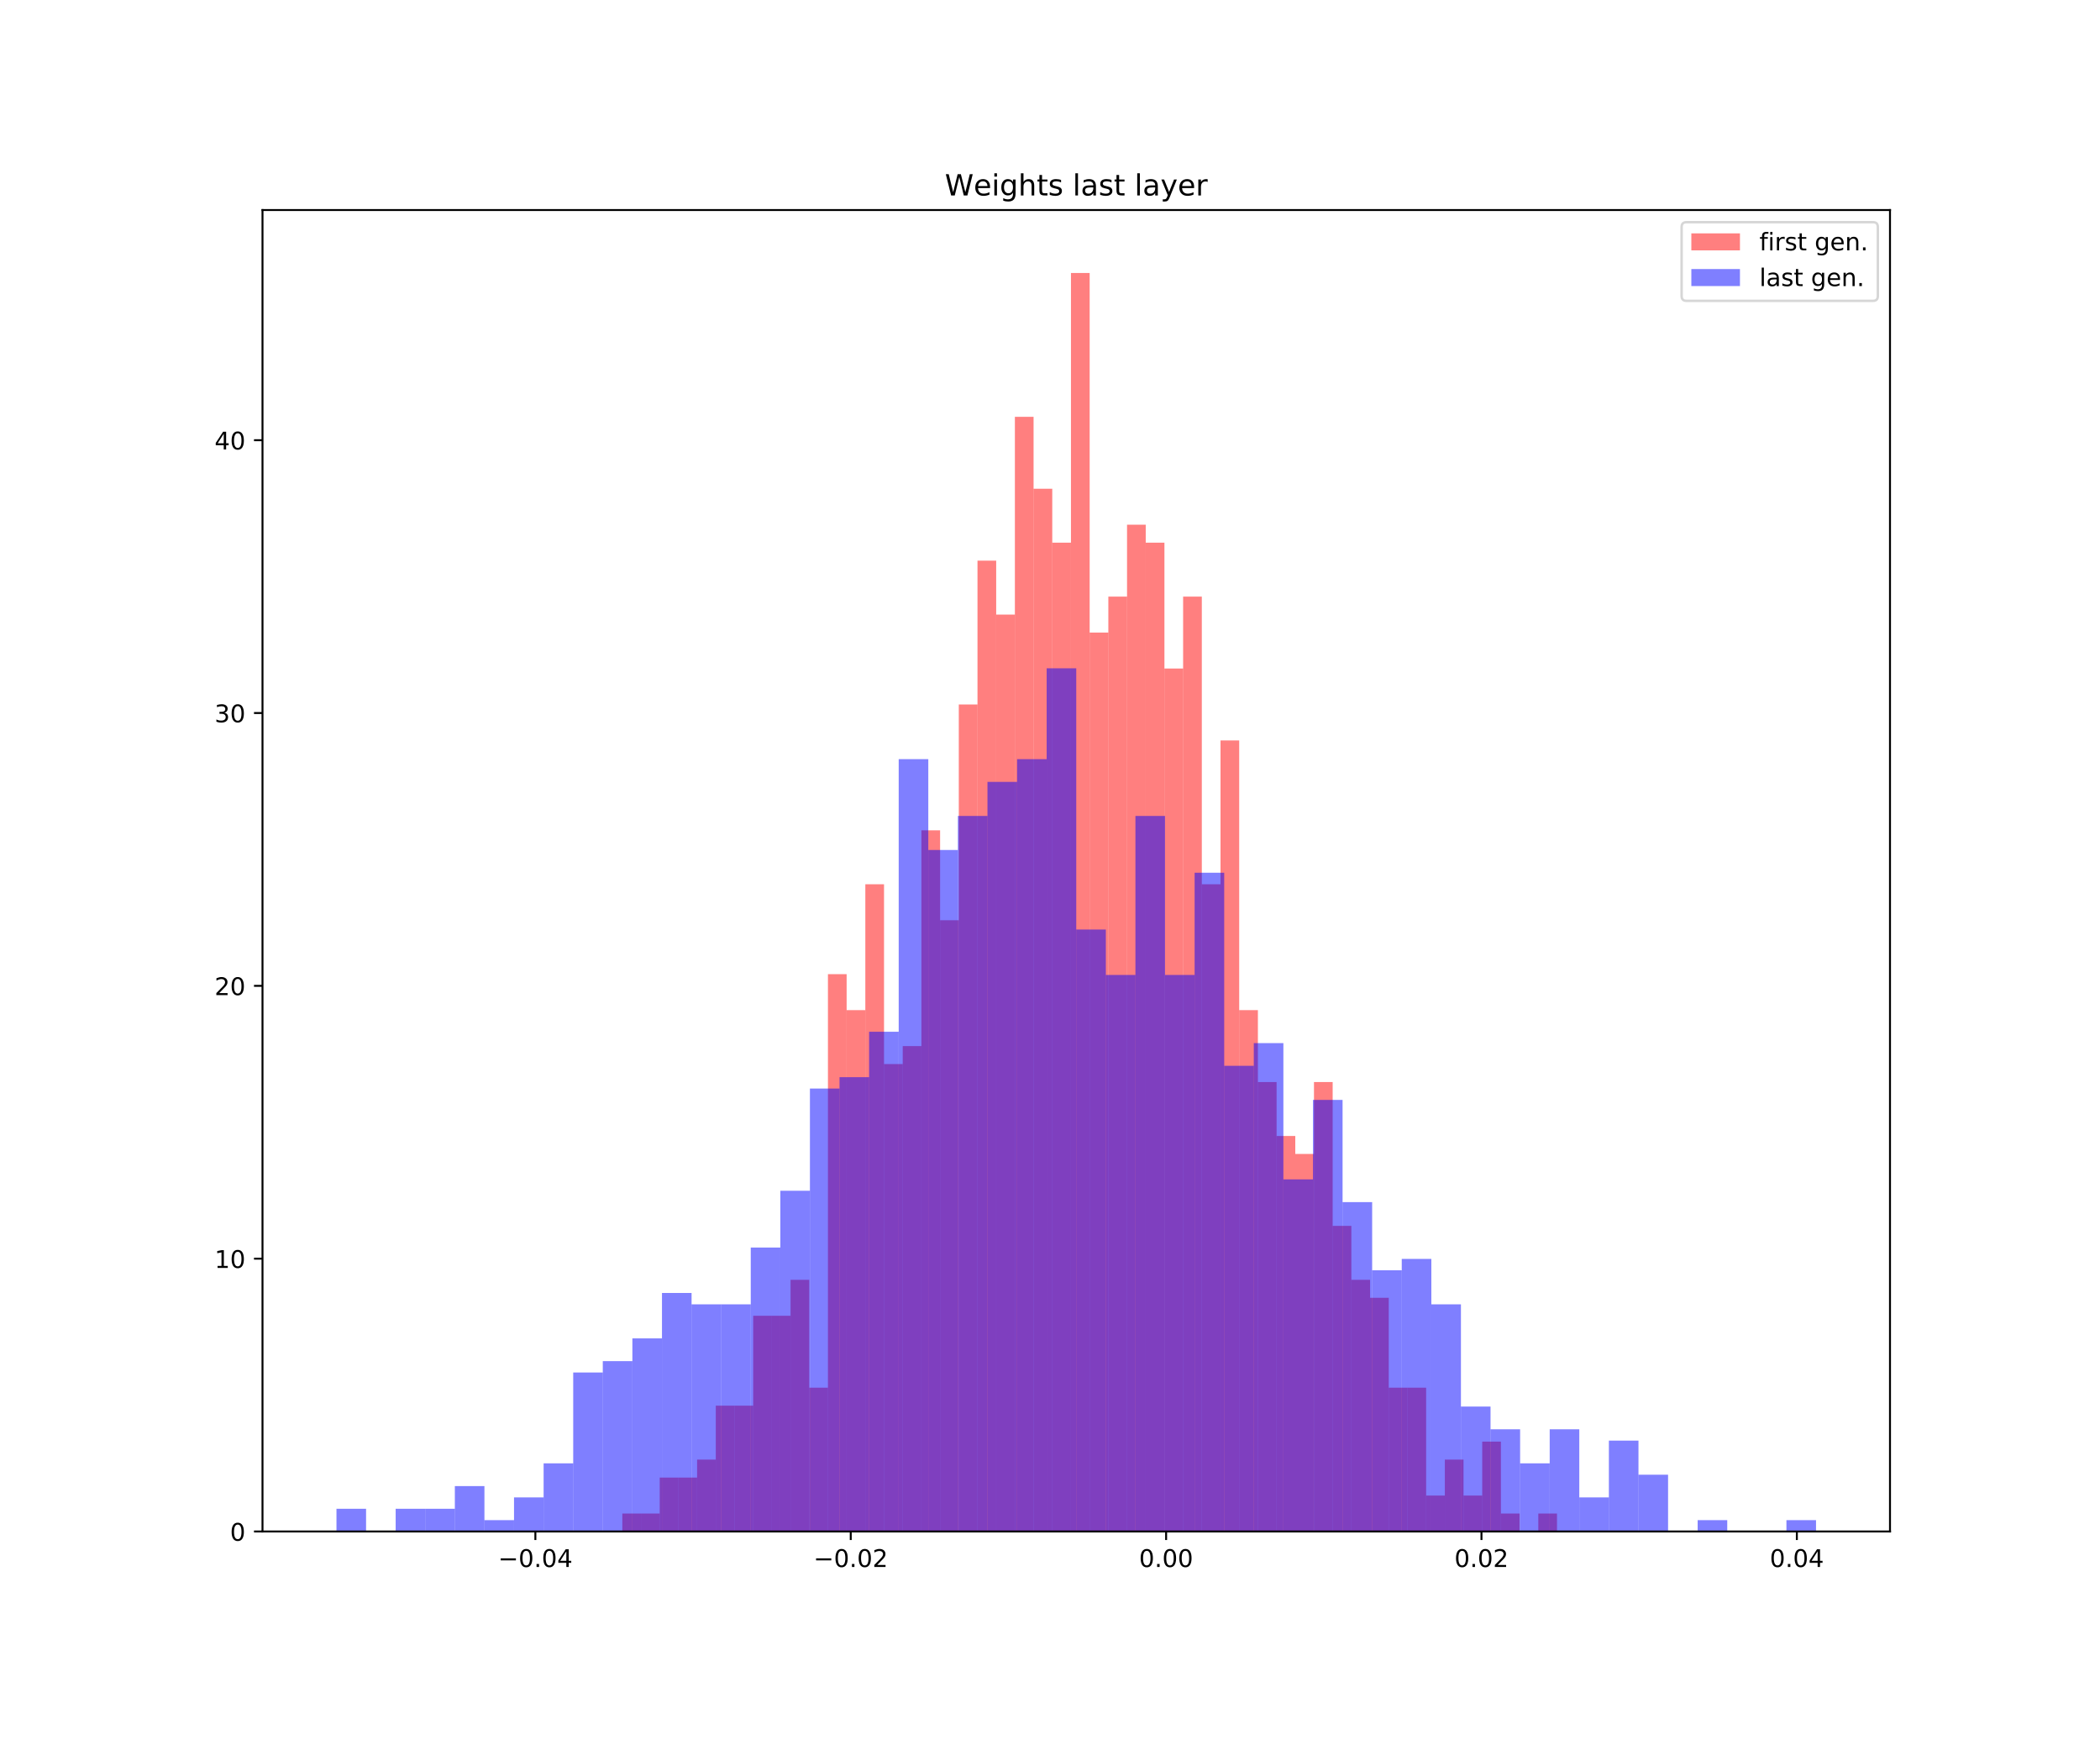 <?xml version="1.0" encoding="utf-8" standalone="no"?>
<!DOCTYPE svg PUBLIC "-//W3C//DTD SVG 1.1//EN"
  "http://www.w3.org/Graphics/SVG/1.1/DTD/svg11.dtd">
<!-- Created with matplotlib (https://matplotlib.org/) -->
<svg height="720pt" version="1.1" viewBox="0 0 864 720" width="864pt" xmlns="http://www.w3.org/2000/svg" xmlns:xlink="http://www.w3.org/1999/xlink">
 <defs>
  <style type="text/css">
*{stroke-linecap:butt;stroke-linejoin:round;white-space:pre;}
  </style>
 </defs>
 <g id="figure_1">
  <g id="patch_1">
   <path d="M 0 720 
L 864 720 
L 864 0 
L 0 0 
z
" style="fill:#ffffff;"/>
  </g>
  <g id="axes_1">
   <g id="patch_2">
    <path d="M 108 630 
L 777.6 630 
L 777.6 86.4 
L 108 86.4 
z
" style="fill:#ffffff;"/>
   </g>
   <g id="patch_3">
    <path clip-path="url(#p422bc8418c)" d="M 256.038 630 
L 263.729 630 
L 263.729 622.604 
L 256.038 622.604 
z
" style="fill:#ff0000;opacity:0.5;"/>
   </g>
   <g id="patch_4">
    <path clip-path="url(#p422bc8418c)" d="M 263.729 630 
L 271.421 630 
L 271.421 622.604 
L 263.729 622.604 
z
" style="fill:#ff0000;opacity:0.5;"/>
   </g>
   <g id="patch_5">
    <path clip-path="url(#p422bc8418c)" d="M 271.421 630 
L 279.112 630 
L 279.112 607.812 
L 271.421 607.812 
z
" style="fill:#ff0000;opacity:0.5;"/>
   </g>
   <g id="patch_6">
    <path clip-path="url(#p422bc8418c)" d="M 279.112 630 
L 286.803 630 
L 286.803 607.812 
L 279.112 607.812 
z
" style="fill:#ff0000;opacity:0.5;"/>
   </g>
   <g id="patch_7">
    <path clip-path="url(#p422bc8418c)" d="M 286.803 630 
L 294.494 630 
L 294.494 600.416 
L 286.803 600.416 
z
" style="fill:#ff0000;opacity:0.5;"/>
   </g>
   <g id="patch_8">
    <path clip-path="url(#p422bc8418c)" d="M 294.494 630 
L 302.185 630 
L 302.185 578.229 
L 294.494 578.229 
z
" style="fill:#ff0000;opacity:0.5;"/>
   </g>
   <g id="patch_9">
    <path clip-path="url(#p422bc8418c)" d="M 302.185 630 
L 309.876 630 
L 309.876 578.229 
L 302.185 578.229 
z
" style="fill:#ff0000;opacity:0.5;"/>
   </g>
   <g id="patch_10">
    <path clip-path="url(#p422bc8418c)" d="M 309.876 630 
L 317.567 630 
L 317.567 541.249 
L 309.876 541.249 
z
" style="fill:#ff0000;opacity:0.5;"/>
   </g>
   <g id="patch_11">
    <path clip-path="url(#p422bc8418c)" d="M 317.567 630 
L 325.258 630 
L 325.258 541.249 
L 317.567 541.249 
z
" style="fill:#ff0000;opacity:0.5;"/>
   </g>
   <g id="patch_12">
    <path clip-path="url(#p422bc8418c)" d="M 325.258 630 
L 332.949 630 
L 332.949 526.457 
L 325.258 526.457 
z
" style="fill:#ff0000;opacity:0.5;"/>
   </g>
   <g id="patch_13">
    <path clip-path="url(#p422bc8418c)" d="M 332.949 630 
L 340.64 630 
L 340.64 570.833 
L 332.949 570.833 
z
" style="fill:#ff0000;opacity:0.5;"/>
   </g>
   <g id="patch_14">
    <path clip-path="url(#p422bc8418c)" d="M 340.64 630 
L 348.331 630 
L 348.331 400.727 
L 340.64 400.727 
z
" style="fill:#ff0000;opacity:0.5;"/>
   </g>
   <g id="patch_15">
    <path clip-path="url(#p422bc8418c)" d="M 348.331 630 
L 356.022 630 
L 356.022 415.518 
L 348.331 415.518 
z
" style="fill:#ff0000;opacity:0.5;"/>
   </g>
   <g id="patch_16">
    <path clip-path="url(#p422bc8418c)" d="M 356.022 630 
L 363.713 630 
L 363.713 363.747 
L 356.022 363.747 
z
" style="fill:#ff0000;opacity:0.5;"/>
   </g>
   <g id="patch_17">
    <path clip-path="url(#p422bc8418c)" d="M 363.713 630 
L 371.404 630 
L 371.404 437.706 
L 363.713 437.706 
z
" style="fill:#ff0000;opacity:0.5;"/>
   </g>
   <g id="patch_18">
    <path clip-path="url(#p422bc8418c)" d="M 371.404 630 
L 379.095 630 
L 379.095 430.31 
L 371.404 430.31 
z
" style="fill:#ff0000;opacity:0.5;"/>
   </g>
   <g id="patch_19">
    <path clip-path="url(#p422bc8418c)" d="M 379.095 630 
L 386.786 630 
L 386.786 341.559 
L 379.095 341.559 
z
" style="fill:#ff0000;opacity:0.5;"/>
   </g>
   <g id="patch_20">
    <path clip-path="url(#p422bc8418c)" d="M 386.786 630 
L 394.477 630 
L 394.477 378.539 
L 386.786 378.539 
z
" style="fill:#ff0000;opacity:0.5;"/>
   </g>
   <g id="patch_21">
    <path clip-path="url(#p422bc8418c)" d="M 394.477 630 
L 402.168 630 
L 402.168 289.788 
L 394.477 289.788 
z
" style="fill:#ff0000;opacity:0.5;"/>
   </g>
   <g id="patch_22">
    <path clip-path="url(#p422bc8418c)" d="M 402.168 630 
L 409.86 630 
L 409.86 230.62 
L 402.168 230.62 
z
" style="fill:#ff0000;opacity:0.5;"/>
   </g>
   <g id="patch_23">
    <path clip-path="url(#p422bc8418c)" d="M 409.86 630 
L 417.551 630 
L 417.551 252.808 
L 409.86 252.808 
z
" style="fill:#ff0000;opacity:0.5;"/>
   </g>
   <g id="patch_24">
    <path clip-path="url(#p422bc8418c)" d="M 417.551 630 
L 425.242 630 
L 425.242 171.453 
L 417.551 171.453 
z
" style="fill:#ff0000;opacity:0.5;"/>
   </g>
   <g id="patch_25">
    <path clip-path="url(#p422bc8418c)" d="M 425.242 630 
L 432.933 630 
L 432.933 201.037 
L 425.242 201.037 
z
" style="fill:#ff0000;opacity:0.5;"/>
   </g>
   <g id="patch_26">
    <path clip-path="url(#p422bc8418c)" d="M 432.933 630 
L 440.624 630 
L 440.624 223.224 
L 432.933 223.224 
z
" style="fill:#ff0000;opacity:0.5;"/>
   </g>
   <g id="patch_27">
    <path clip-path="url(#p422bc8418c)" d="M 440.624 630 
L 448.315 630 
L 448.315 112.286 
L 440.624 112.286 
z
" style="fill:#ff0000;opacity:0.5;"/>
   </g>
   <g id="patch_28">
    <path clip-path="url(#p422bc8418c)" d="M 448.315 630 
L 456.006 630 
L 456.006 260.204 
L 448.315 260.204 
z
" style="fill:#ff0000;opacity:0.5;"/>
   </g>
   <g id="patch_29">
    <path clip-path="url(#p422bc8418c)" d="M 456.006 630 
L 463.697 630 
L 463.697 245.412 
L 456.006 245.412 
z
" style="fill:#ff0000;opacity:0.5;"/>
   </g>
   <g id="patch_30">
    <path clip-path="url(#p422bc8418c)" d="M 463.697 630 
L 471.388 630 
L 471.388 215.829 
L 463.697 215.829 
z
" style="fill:#ff0000;opacity:0.5;"/>
   </g>
   <g id="patch_31">
    <path clip-path="url(#p422bc8418c)" d="M 471.388 630 
L 479.079 630 
L 479.079 223.224 
L 471.388 223.224 
z
" style="fill:#ff0000;opacity:0.5;"/>
   </g>
   <g id="patch_32">
    <path clip-path="url(#p422bc8418c)" d="M 479.079 630 
L 486.77 630 
L 486.77 274.996 
L 479.079 274.996 
z
" style="fill:#ff0000;opacity:0.5;"/>
   </g>
   <g id="patch_33">
    <path clip-path="url(#p422bc8418c)" d="M 486.77 630 
L 494.461 630 
L 494.461 245.412 
L 486.77 245.412 
z
" style="fill:#ff0000;opacity:0.5;"/>
   </g>
   <g id="patch_34">
    <path clip-path="url(#p422bc8418c)" d="M 494.461 630 
L 502.152 630 
L 502.152 363.747 
L 494.461 363.747 
z
" style="fill:#ff0000;opacity:0.5;"/>
   </g>
   <g id="patch_35">
    <path clip-path="url(#p422bc8418c)" d="M 502.152 630 
L 509.843 630 
L 509.843 304.58 
L 502.152 304.58 
z
" style="fill:#ff0000;opacity:0.5;"/>
   </g>
   <g id="patch_36">
    <path clip-path="url(#p422bc8418c)" d="M 509.843 630 
L 517.534 630 
L 517.534 415.518 
L 509.843 415.518 
z
" style="fill:#ff0000;opacity:0.5;"/>
   </g>
   <g id="patch_37">
    <path clip-path="url(#p422bc8418c)" d="M 517.534 630 
L 525.225 630 
L 525.225 445.102 
L 517.534 445.102 
z
" style="fill:#ff0000;opacity:0.5;"/>
   </g>
   <g id="patch_38">
    <path clip-path="url(#p422bc8418c)" d="M 525.225 630 
L 532.916 630 
L 532.916 467.29 
L 525.225 467.29 
z
" style="fill:#ff0000;opacity:0.5;"/>
   </g>
   <g id="patch_39">
    <path clip-path="url(#p422bc8418c)" d="M 532.916 630 
L 540.608 630 
L 540.608 474.686 
L 532.916 474.686 
z
" style="fill:#ff0000;opacity:0.5;"/>
   </g>
   <g id="patch_40">
    <path clip-path="url(#p422bc8418c)" d="M 540.608 630 
L 548.299 630 
L 548.299 445.102 
L 540.608 445.102 
z
" style="fill:#ff0000;opacity:0.5;"/>
   </g>
   <g id="patch_41">
    <path clip-path="url(#p422bc8418c)" d="M 548.299 630 
L 555.99 630 
L 555.99 504.269 
L 548.299 504.269 
z
" style="fill:#ff0000;opacity:0.5;"/>
   </g>
   <g id="patch_42">
    <path clip-path="url(#p422bc8418c)" d="M 555.99 630 
L 563.681 630 
L 563.681 526.457 
L 555.99 526.457 
z
" style="fill:#ff0000;opacity:0.5;"/>
   </g>
   <g id="patch_43">
    <path clip-path="url(#p422bc8418c)" d="M 563.681 630 
L 571.372 630 
L 571.372 533.853 
L 563.681 533.853 
z
" style="fill:#ff0000;opacity:0.5;"/>
   </g>
   <g id="patch_44">
    <path clip-path="url(#p422bc8418c)" d="M 571.372 630 
L 579.063 630 
L 579.063 570.833 
L 571.372 570.833 
z
" style="fill:#ff0000;opacity:0.5;"/>
   </g>
   <g id="patch_45">
    <path clip-path="url(#p422bc8418c)" d="M 579.063 630 
L 586.754 630 
L 586.754 570.833 
L 579.063 570.833 
z
" style="fill:#ff0000;opacity:0.5;"/>
   </g>
   <g id="patch_46">
    <path clip-path="url(#p422bc8418c)" d="M 586.754 630 
L 594.445 630 
L 594.445 615.208 
L 586.754 615.208 
z
" style="fill:#ff0000;opacity:0.5;"/>
   </g>
   <g id="patch_47">
    <path clip-path="url(#p422bc8418c)" d="M 594.445 630 
L 602.136 630 
L 602.136 600.416 
L 594.445 600.416 
z
" style="fill:#ff0000;opacity:0.5;"/>
   </g>
   <g id="patch_48">
    <path clip-path="url(#p422bc8418c)" d="M 602.136 630 
L 609.827 630 
L 609.827 615.208 
L 602.136 615.208 
z
" style="fill:#ff0000;opacity:0.5;"/>
   </g>
   <g id="patch_49">
    <path clip-path="url(#p422bc8418c)" d="M 609.827 630 
L 617.518 630 
L 617.518 593.02 
L 609.827 593.02 
z
" style="fill:#ff0000;opacity:0.5;"/>
   </g>
   <g id="patch_50">
    <path clip-path="url(#p422bc8418c)" d="M 617.518 630 
L 625.209 630 
L 625.209 622.604 
L 617.518 622.604 
z
" style="fill:#ff0000;opacity:0.5;"/>
   </g>
   <g id="patch_51">
    <path clip-path="url(#p422bc8418c)" d="M 625.209 630 
L 632.9 630 
L 632.9 630 
L 625.209 630 
z
" style="fill:#ff0000;opacity:0.5;"/>
   </g>
   <g id="patch_52">
    <path clip-path="url(#p422bc8418c)" d="M 632.9 630 
L 640.591 630 
L 640.591 622.604 
L 632.9 622.604 
z
" style="fill:#ff0000;opacity:0.5;"/>
   </g>
   <g id="patch_53">
    <path clip-path="url(#p422bc8418c)" d="M 138.436 630 
L 150.611 630 
L 150.611 620.656 
L 138.436 620.656 
z
" style="fill:#0000ff;opacity:0.5;"/>
   </g>
   <g id="patch_54">
    <path clip-path="url(#p422bc8418c)" d="M 150.611 630 
L 162.785 630 
L 162.785 630 
L 150.611 630 
z
" style="fill:#0000ff;opacity:0.5;"/>
   </g>
   <g id="patch_55">
    <path clip-path="url(#p422bc8418c)" d="M 162.785 630 
L 174.96 630 
L 174.96 620.656 
L 162.785 620.656 
z
" style="fill:#0000ff;opacity:0.5;"/>
   </g>
   <g id="patch_56">
    <path clip-path="url(#p422bc8418c)" d="M 174.96 630 
L 187.135 630 
L 187.135 620.656 
L 174.96 620.656 
z
" style="fill:#0000ff;opacity:0.5;"/>
   </g>
   <g id="patch_57">
    <path clip-path="url(#p422bc8418c)" d="M 187.135 630 
L 199.309 630 
L 199.309 611.311 
L 187.135 611.311 
z
" style="fill:#0000ff;opacity:0.5;"/>
   </g>
   <g id="patch_58">
    <path clip-path="url(#p422bc8418c)" d="M 199.309 630 
L 211.484 630 
L 211.484 625.328 
L 199.309 625.328 
z
" style="fill:#0000ff;opacity:0.5;"/>
   </g>
   <g id="patch_59">
    <path clip-path="url(#p422bc8418c)" d="M 211.484 630 
L 223.658 630 
L 223.658 615.983 
L 211.484 615.983 
z
" style="fill:#0000ff;opacity:0.5;"/>
   </g>
   <g id="patch_60">
    <path clip-path="url(#p422bc8418c)" d="M 223.658 630 
L 235.833 630 
L 235.833 601.967 
L 223.658 601.967 
z
" style="fill:#0000ff;opacity:0.5;"/>
   </g>
   <g id="patch_61">
    <path clip-path="url(#p422bc8418c)" d="M 235.833 630 
L 248.007 630 
L 248.007 564.589 
L 235.833 564.589 
z
" style="fill:#0000ff;opacity:0.5;"/>
   </g>
   <g id="patch_62">
    <path clip-path="url(#p422bc8418c)" d="M 248.007 630 
L 260.182 630 
L 260.182 559.916 
L 248.007 559.916 
z
" style="fill:#0000ff;opacity:0.5;"/>
   </g>
   <g id="patch_63">
    <path clip-path="url(#p422bc8418c)" d="M 260.182 630 
L 272.356 630 
L 272.356 550.572 
L 260.182 550.572 
z
" style="fill:#0000ff;opacity:0.5;"/>
   </g>
   <g id="patch_64">
    <path clip-path="url(#p422bc8418c)" d="M 272.356 630 
L 284.531 630 
L 284.531 531.883 
L 272.356 531.883 
z
" style="fill:#0000ff;opacity:0.5;"/>
   </g>
   <g id="patch_65">
    <path clip-path="url(#p422bc8418c)" d="M 284.531 630 
L 296.705 630 
L 296.705 536.555 
L 284.531 536.555 
z
" style="fill:#0000ff;opacity:0.5;"/>
   </g>
   <g id="patch_66">
    <path clip-path="url(#p422bc8418c)" d="M 296.705 630 
L 308.88 630 
L 308.88 536.555 
L 296.705 536.555 
z
" style="fill:#0000ff;opacity:0.5;"/>
   </g>
   <g id="patch_67">
    <path clip-path="url(#p422bc8418c)" d="M 308.88 630 
L 321.055 630 
L 321.055 513.194 
L 308.88 513.194 
z
" style="fill:#0000ff;opacity:0.5;"/>
   </g>
   <g id="patch_68">
    <path clip-path="url(#p422bc8418c)" d="M 321.055 630 
L 333.229 630 
L 333.229 489.833 
L 321.055 489.833 
z
" style="fill:#0000ff;opacity:0.5;"/>
   </g>
   <g id="patch_69">
    <path clip-path="url(#p422bc8418c)" d="M 333.229 630 
L 345.404 630 
L 345.404 447.783 
L 333.229 447.783 
z
" style="fill:#0000ff;opacity:0.5;"/>
   </g>
   <g id="patch_70">
    <path clip-path="url(#p422bc8418c)" d="M 345.404 630 
L 357.578 630 
L 357.578 443.11 
L 345.404 443.11 
z
" style="fill:#0000ff;opacity:0.5;"/>
   </g>
   <g id="patch_71">
    <path clip-path="url(#p422bc8418c)" d="M 357.578 630 
L 369.753 630 
L 369.753 424.421 
L 357.578 424.421 
z
" style="fill:#0000ff;opacity:0.5;"/>
   </g>
   <g id="patch_72">
    <path clip-path="url(#p422bc8418c)" d="M 369.753 630 
L 381.927 630 
L 381.927 312.287 
L 369.753 312.287 
z
" style="fill:#0000ff;opacity:0.5;"/>
   </g>
   <g id="patch_73">
    <path clip-path="url(#p422bc8418c)" d="M 381.927 630 
L 394.102 630 
L 394.102 349.665 
L 381.927 349.665 
z
" style="fill:#0000ff;opacity:0.5;"/>
   </g>
   <g id="patch_74">
    <path clip-path="url(#p422bc8418c)" d="M 394.102 630 
L 406.276 630 
L 406.276 335.649 
L 394.102 335.649 
z
" style="fill:#0000ff;opacity:0.5;"/>
   </g>
   <g id="patch_75">
    <path clip-path="url(#p422bc8418c)" d="M 406.276 630 
L 418.451 630 
L 418.451 321.632 
L 406.276 321.632 
z
" style="fill:#0000ff;opacity:0.5;"/>
   </g>
   <g id="patch_76">
    <path clip-path="url(#p422bc8418c)" d="M 418.451 630 
L 430.625 630 
L 430.625 312.287 
L 418.451 312.287 
z
" style="fill:#0000ff;opacity:0.5;"/>
   </g>
   <g id="patch_77">
    <path clip-path="url(#p422bc8418c)" d="M 430.625 630 
L 442.8 630 
L 442.8 274.91 
L 430.625 274.91 
z
" style="fill:#0000ff;opacity:0.5;"/>
   </g>
   <g id="patch_78">
    <path clip-path="url(#p422bc8418c)" d="M 442.8 630 
L 454.975 630 
L 454.975 382.371 
L 442.8 382.371 
z
" style="fill:#0000ff;opacity:0.5;"/>
   </g>
   <g id="patch_79">
    <path clip-path="url(#p422bc8418c)" d="M 454.975 630 
L 467.149 630 
L 467.149 401.06 
L 454.975 401.06 
z
" style="fill:#0000ff;opacity:0.5;"/>
   </g>
   <g id="patch_80">
    <path clip-path="url(#p422bc8418c)" d="M 467.149 630 
L 479.324 630 
L 479.324 335.649 
L 467.149 335.649 
z
" style="fill:#0000ff;opacity:0.5;"/>
   </g>
   <g id="patch_81">
    <path clip-path="url(#p422bc8418c)" d="M 479.324 630 
L 491.498 630 
L 491.498 401.06 
L 479.324 401.06 
z
" style="fill:#0000ff;opacity:0.5;"/>
   </g>
   <g id="patch_82">
    <path clip-path="url(#p422bc8418c)" d="M 491.498 630 
L 503.673 630 
L 503.673 359.01 
L 491.498 359.01 
z
" style="fill:#0000ff;opacity:0.5;"/>
   </g>
   <g id="patch_83">
    <path clip-path="url(#p422bc8418c)" d="M 503.673 630 
L 515.847 630 
L 515.847 438.438 
L 503.673 438.438 
z
" style="fill:#0000ff;opacity:0.5;"/>
   </g>
   <g id="patch_84">
    <path clip-path="url(#p422bc8418c)" d="M 515.847 630 
L 528.022 630 
L 528.022 429.094 
L 515.847 429.094 
z
" style="fill:#0000ff;opacity:0.5;"/>
   </g>
   <g id="patch_85">
    <path clip-path="url(#p422bc8418c)" d="M 528.022 630 
L 540.196 630 
L 540.196 485.16 
L 528.022 485.16 
z
" style="fill:#0000ff;opacity:0.5;"/>
   </g>
   <g id="patch_86">
    <path clip-path="url(#p422bc8418c)" d="M 540.196 630 
L 552.371 630 
L 552.371 452.455 
L 540.196 452.455 
z
" style="fill:#0000ff;opacity:0.5;"/>
   </g>
   <g id="patch_87">
    <path clip-path="url(#p422bc8418c)" d="M 552.371 630 
L 564.545 630 
L 564.545 494.505 
L 552.371 494.505 
z
" style="fill:#0000ff;opacity:0.5;"/>
   </g>
   <g id="patch_88">
    <path clip-path="url(#p422bc8418c)" d="M 564.545 630 
L 576.72 630 
L 576.72 522.538 
L 564.545 522.538 
z
" style="fill:#0000ff;opacity:0.5;"/>
   </g>
   <g id="patch_89">
    <path clip-path="url(#p422bc8418c)" d="M 576.72 630 
L 588.895 630 
L 588.895 517.866 
L 576.72 517.866 
z
" style="fill:#0000ff;opacity:0.5;"/>
   </g>
   <g id="patch_90">
    <path clip-path="url(#p422bc8418c)" d="M 588.895 630 
L 601.069 630 
L 601.069 536.555 
L 588.895 536.555 
z
" style="fill:#0000ff;opacity:0.5;"/>
   </g>
   <g id="patch_91">
    <path clip-path="url(#p422bc8418c)" d="M 601.069 630 
L 613.244 630 
L 613.244 578.605 
L 601.069 578.605 
z
" style="fill:#0000ff;opacity:0.5;"/>
   </g>
   <g id="patch_92">
    <path clip-path="url(#p422bc8418c)" d="M 613.244 630 
L 625.418 630 
L 625.418 587.95 
L 613.244 587.95 
z
" style="fill:#0000ff;opacity:0.5;"/>
   </g>
   <g id="patch_93">
    <path clip-path="url(#p422bc8418c)" d="M 625.418 630 
L 637.593 630 
L 637.593 601.967 
L 625.418 601.967 
z
" style="fill:#0000ff;opacity:0.5;"/>
   </g>
   <g id="patch_94">
    <path clip-path="url(#p422bc8418c)" d="M 637.593 630 
L 649.767 630 
L 649.767 587.95 
L 637.593 587.95 
z
" style="fill:#0000ff;opacity:0.5;"/>
   </g>
   <g id="patch_95">
    <path clip-path="url(#p422bc8418c)" d="M 649.767 630 
L 661.942 630 
L 661.942 615.983 
L 649.767 615.983 
z
" style="fill:#0000ff;opacity:0.5;"/>
   </g>
   <g id="patch_96">
    <path clip-path="url(#p422bc8418c)" d="M 661.942 630 
L 674.116 630 
L 674.116 592.622 
L 661.942 592.622 
z
" style="fill:#0000ff;opacity:0.5;"/>
   </g>
   <g id="patch_97">
    <path clip-path="url(#p422bc8418c)" d="M 674.116 630 
L 686.291 630 
L 686.291 606.639 
L 674.116 606.639 
z
" style="fill:#0000ff;opacity:0.5;"/>
   </g>
   <g id="patch_98">
    <path clip-path="url(#p422bc8418c)" d="M 686.291 630 
L 698.465 630 
L 698.465 630 
L 686.291 630 
z
" style="fill:#0000ff;opacity:0.5;"/>
   </g>
   <g id="patch_99">
    <path clip-path="url(#p422bc8418c)" d="M 698.465 630 
L 710.64 630 
L 710.64 625.328 
L 698.465 625.328 
z
" style="fill:#0000ff;opacity:0.5;"/>
   </g>
   <g id="patch_100">
    <path clip-path="url(#p422bc8418c)" d="M 710.64 630 
L 722.815 630 
L 722.815 630 
L 710.64 630 
z
" style="fill:#0000ff;opacity:0.5;"/>
   </g>
   <g id="patch_101">
    <path clip-path="url(#p422bc8418c)" d="M 722.815 630 
L 734.989 630 
L 734.989 630 
L 722.815 630 
z
" style="fill:#0000ff;opacity:0.5;"/>
   </g>
   <g id="patch_102">
    <path clip-path="url(#p422bc8418c)" d="M 734.989 630 
L 747.164 630 
L 747.164 625.328 
L 734.989 625.328 
z
" style="fill:#0000ff;opacity:0.5;"/>
   </g>
   <g id="matplotlib.axis_1">
    <g id="xtick_1">
     <g id="line2d_1">
      <defs>
       <path d="M 0 0 
L 0 3.5 
" id="m462d0f1e06" style="stroke:#000000;stroke-width:0.8;"/>
      </defs>
      <g>
       <use style="stroke:#000000;stroke-width:0.8;" x="220.267" xlink:href="#m462d0f1e06" y="630"/>
      </g>
     </g>
     <g id="text_1">
      <!-- −0.04 -->
      <defs>
       <path d="M 10.594 35.5 
L 73.188 35.5 
L 73.188 27.203 
L 10.594 27.203 
z
" id="DejaVuSans-8722"/>
       <path d="M 31.781 66.406 
Q 24.172 66.406 20.328 58.906 
Q 16.5 51.422 16.5 36.375 
Q 16.5 21.391 20.328 13.891 
Q 24.172 6.391 31.781 6.391 
Q 39.453 6.391 43.281 13.891 
Q 47.125 21.391 47.125 36.375 
Q 47.125 51.422 43.281 58.906 
Q 39.453 66.406 31.781 66.406 
z
M 31.781 74.219 
Q 44.047 74.219 50.516 64.516 
Q 56.984 54.828 56.984 36.375 
Q 56.984 17.969 50.516 8.266 
Q 44.047 -1.422 31.781 -1.422 
Q 19.531 -1.422 13.062 8.266 
Q 6.594 17.969 6.594 36.375 
Q 6.594 54.828 13.062 64.516 
Q 19.531 74.219 31.781 74.219 
z
" id="DejaVuSans-48"/>
       <path d="M 10.688 12.406 
L 21 12.406 
L 21 0 
L 10.688 0 
z
" id="DejaVuSans-46"/>
       <path d="M 37.797 64.312 
L 12.891 25.391 
L 37.797 25.391 
z
M 35.203 72.906 
L 47.609 72.906 
L 47.609 25.391 
L 58.016 25.391 
L 58.016 17.188 
L 47.609 17.188 
L 47.609 0 
L 37.797 0 
L 37.797 17.188 
L 4.891 17.188 
L 4.891 26.703 
z
" id="DejaVuSans-52"/>
      </defs>
      <g transform="translate(204.944 644.598)scale(0.1 -0.1)">
       <use xlink:href="#DejaVuSans-8722"/>
       <use x="83.789" xlink:href="#DejaVuSans-48"/>
       <use x="147.412" xlink:href="#DejaVuSans-46"/>
       <use x="179.199" xlink:href="#DejaVuSans-48"/>
       <use x="242.822" xlink:href="#DejaVuSans-52"/>
      </g>
     </g>
    </g>
    <g id="xtick_2">
     <g id="line2d_2">
      <g>
       <use style="stroke:#000000;stroke-width:0.8;" x="350.019" xlink:href="#m462d0f1e06" y="630"/>
      </g>
     </g>
     <g id="text_2">
      <!-- −0.02 -->
      <defs>
       <path d="M 19.188 8.297 
L 53.609 8.297 
L 53.609 0 
L 7.328 0 
L 7.328 8.297 
Q 12.938 14.109 22.625 23.891 
Q 32.328 33.688 34.812 36.531 
Q 39.547 41.844 41.422 45.531 
Q 43.312 49.219 43.312 52.781 
Q 43.312 58.594 39.234 62.25 
Q 35.156 65.922 28.609 65.922 
Q 23.969 65.922 18.812 64.312 
Q 13.672 62.703 7.812 59.422 
L 7.812 69.391 
Q 13.766 71.781 18.938 73 
Q 24.125 74.219 28.422 74.219 
Q 39.75 74.219 46.484 68.547 
Q 53.219 62.891 53.219 53.422 
Q 53.219 48.922 51.531 44.891 
Q 49.859 40.875 45.406 35.406 
Q 44.188 33.984 37.641 27.219 
Q 31.109 20.453 19.188 8.297 
z
" id="DejaVuSans-50"/>
      </defs>
      <g transform="translate(334.696 644.598)scale(0.1 -0.1)">
       <use xlink:href="#DejaVuSans-8722"/>
       <use x="83.789" xlink:href="#DejaVuSans-48"/>
       <use x="147.412" xlink:href="#DejaVuSans-46"/>
       <use x="179.199" xlink:href="#DejaVuSans-48"/>
       <use x="242.822" xlink:href="#DejaVuSans-50"/>
      </g>
     </g>
    </g>
    <g id="xtick_3">
     <g id="line2d_3">
      <g>
       <use style="stroke:#000000;stroke-width:0.8;" x="479.772" xlink:href="#m462d0f1e06" y="630"/>
      </g>
     </g>
     <g id="text_3">
      <!-- 0.00 -->
      <g transform="translate(468.639 644.598)scale(0.1 -0.1)">
       <use xlink:href="#DejaVuSans-48"/>
       <use x="63.623" xlink:href="#DejaVuSans-46"/>
       <use x="95.41" xlink:href="#DejaVuSans-48"/>
       <use x="159.033" xlink:href="#DejaVuSans-48"/>
      </g>
     </g>
    </g>
    <g id="xtick_4">
     <g id="line2d_4">
      <g>
       <use style="stroke:#000000;stroke-width:0.8;" x="609.524" xlink:href="#m462d0f1e06" y="630"/>
      </g>
     </g>
     <g id="text_4">
      <!-- 0.02 -->
      <g transform="translate(598.391 644.598)scale(0.1 -0.1)">
       <use xlink:href="#DejaVuSans-48"/>
       <use x="63.623" xlink:href="#DejaVuSans-46"/>
       <use x="95.41" xlink:href="#DejaVuSans-48"/>
       <use x="159.033" xlink:href="#DejaVuSans-50"/>
      </g>
     </g>
    </g>
    <g id="xtick_5">
     <g id="line2d_5">
      <g>
       <use style="stroke:#000000;stroke-width:0.8;" x="739.276" xlink:href="#m462d0f1e06" y="630"/>
      </g>
     </g>
     <g id="text_5">
      <!-- 0.04 -->
      <g transform="translate(728.144 644.598)scale(0.1 -0.1)">
       <use xlink:href="#DejaVuSans-48"/>
       <use x="63.623" xlink:href="#DejaVuSans-46"/>
       <use x="95.41" xlink:href="#DejaVuSans-48"/>
       <use x="159.033" xlink:href="#DejaVuSans-52"/>
      </g>
     </g>
    </g>
   </g>
   <g id="matplotlib.axis_2">
    <g id="ytick_1">
     <g id="line2d_6">
      <defs>
       <path d="M 0 0 
L -3.5 0 
" id="m85abecda67" style="stroke:#000000;stroke-width:0.8;"/>
      </defs>
      <g>
       <use style="stroke:#000000;stroke-width:0.8;" x="108" xlink:href="#m85abecda67" y="630"/>
      </g>
     </g>
     <g id="text_6">
      <!-- 0 -->
      <g transform="translate(94.638 633.799)scale(0.1 -0.1)">
       <use xlink:href="#DejaVuSans-48"/>
      </g>
     </g>
    </g>
    <g id="ytick_2">
     <g id="line2d_7">
      <g>
       <use style="stroke:#000000;stroke-width:0.8;" x="108" xlink:href="#m85abecda67" y="517.772"/>
      </g>
     </g>
     <g id="text_7">
      <!-- 10 -->
      <defs>
       <path d="M 12.406 8.297 
L 28.516 8.297 
L 28.516 63.922 
L 10.984 60.406 
L 10.984 69.391 
L 28.422 72.906 
L 38.281 72.906 
L 38.281 8.297 
L 54.391 8.297 
L 54.391 0 
L 12.406 0 
z
" id="DejaVuSans-49"/>
      </defs>
      <g transform="translate(88.275 521.571)scale(0.1 -0.1)">
       <use xlink:href="#DejaVuSans-49"/>
       <use x="63.623" xlink:href="#DejaVuSans-48"/>
      </g>
     </g>
    </g>
    <g id="ytick_3">
     <g id="line2d_8">
      <g>
       <use style="stroke:#000000;stroke-width:0.8;" x="108" xlink:href="#m85abecda67" y="405.543"/>
      </g>
     </g>
     <g id="text_8">
      <!-- 20 -->
      <g transform="translate(88.275 409.342)scale(0.1 -0.1)">
       <use xlink:href="#DejaVuSans-50"/>
       <use x="63.623" xlink:href="#DejaVuSans-48"/>
      </g>
     </g>
    </g>
    <g id="ytick_4">
     <g id="line2d_9">
      <g>
       <use style="stroke:#000000;stroke-width:0.8;" x="108" xlink:href="#m85abecda67" y="293.315"/>
      </g>
     </g>
     <g id="text_9">
      <!-- 30 -->
      <defs>
       <path d="M 40.578 39.312 
Q 47.656 37.797 51.625 33 
Q 55.609 28.219 55.609 21.188 
Q 55.609 10.406 48.188 4.484 
Q 40.766 -1.422 27.094 -1.422 
Q 22.516 -1.422 17.656 -0.516 
Q 12.797 0.391 7.625 2.203 
L 7.625 11.719 
Q 11.719 9.328 16.594 8.109 
Q 21.484 6.891 26.812 6.891 
Q 36.078 6.891 40.938 10.547 
Q 45.797 14.203 45.797 21.188 
Q 45.797 27.641 41.281 31.266 
Q 36.766 34.906 28.719 34.906 
L 20.219 34.906 
L 20.219 43.016 
L 29.109 43.016 
Q 36.375 43.016 40.234 45.922 
Q 44.094 48.828 44.094 54.297 
Q 44.094 59.906 40.109 62.906 
Q 36.141 65.922 28.719 65.922 
Q 24.656 65.922 20.016 65.031 
Q 15.375 64.156 9.812 62.312 
L 9.812 71.094 
Q 15.438 72.656 20.344 73.438 
Q 25.25 74.219 29.594 74.219 
Q 40.828 74.219 47.359 69.109 
Q 53.906 64.016 53.906 55.328 
Q 53.906 49.266 50.438 45.094 
Q 46.969 40.922 40.578 39.312 
z
" id="DejaVuSans-51"/>
      </defs>
      <g transform="translate(88.275 297.114)scale(0.1 -0.1)">
       <use xlink:href="#DejaVuSans-51"/>
       <use x="63.623" xlink:href="#DejaVuSans-48"/>
      </g>
     </g>
    </g>
    <g id="ytick_5">
     <g id="line2d_10">
      <g>
       <use style="stroke:#000000;stroke-width:0.8;" x="108" xlink:href="#m85abecda67" y="181.087"/>
      </g>
     </g>
     <g id="text_10">
      <!-- 40 -->
      <g transform="translate(88.275 184.886)scale(0.1 -0.1)">
       <use xlink:href="#DejaVuSans-52"/>
       <use x="63.623" xlink:href="#DejaVuSans-48"/>
      </g>
     </g>
    </g>
   </g>
   <g id="patch_103">
    <path d="M 108 630 
L 108 86.4 
" style="fill:none;stroke:#000000;stroke-linecap:square;stroke-linejoin:miter;stroke-width:0.8;"/>
   </g>
   <g id="patch_104">
    <path d="M 777.6 630 
L 777.6 86.4 
" style="fill:none;stroke:#000000;stroke-linecap:square;stroke-linejoin:miter;stroke-width:0.8;"/>
   </g>
   <g id="patch_105">
    <path d="M 108 630 
L 777.6 630 
" style="fill:none;stroke:#000000;stroke-linecap:square;stroke-linejoin:miter;stroke-width:0.8;"/>
   </g>
   <g id="patch_106">
    <path d="M 108 86.4 
L 777.6 86.4 
" style="fill:none;stroke:#000000;stroke-linecap:square;stroke-linejoin:miter;stroke-width:0.8;"/>
   </g>
   <g id="text_11">
    <!-- Weights last layer -->
    <defs>
     <path d="M 3.328 72.906 
L 13.281 72.906 
L 28.609 11.281 
L 43.891 72.906 
L 54.984 72.906 
L 70.312 11.281 
L 85.594 72.906 
L 95.609 72.906 
L 77.297 0 
L 64.891 0 
L 49.516 63.281 
L 33.984 0 
L 21.578 0 
z
" id="DejaVuSans-87"/>
     <path d="M 56.203 29.594 
L 56.203 25.203 
L 14.891 25.203 
Q 15.484 15.922 20.484 11.062 
Q 25.484 6.203 34.422 6.203 
Q 39.594 6.203 44.453 7.469 
Q 49.312 8.734 54.109 11.281 
L 54.109 2.781 
Q 49.266 0.734 44.188 -0.344 
Q 39.109 -1.422 33.891 -1.422 
Q 20.797 -1.422 13.156 6.188 
Q 5.516 13.812 5.516 26.812 
Q 5.516 40.234 12.766 48.109 
Q 20.016 56 32.328 56 
Q 43.359 56 49.781 48.891 
Q 56.203 41.797 56.203 29.594 
z
M 47.219 32.234 
Q 47.125 39.594 43.094 43.984 
Q 39.062 48.391 32.422 48.391 
Q 24.906 48.391 20.391 44.141 
Q 15.875 39.891 15.188 32.172 
z
" id="DejaVuSans-101"/>
     <path d="M 9.422 54.688 
L 18.406 54.688 
L 18.406 0 
L 9.422 0 
z
M 9.422 75.984 
L 18.406 75.984 
L 18.406 64.594 
L 9.422 64.594 
z
" id="DejaVuSans-105"/>
     <path d="M 45.406 27.984 
Q 45.406 37.75 41.375 43.109 
Q 37.359 48.484 30.078 48.484 
Q 22.859 48.484 18.828 43.109 
Q 14.797 37.75 14.797 27.984 
Q 14.797 18.266 18.828 12.891 
Q 22.859 7.516 30.078 7.516 
Q 37.359 7.516 41.375 12.891 
Q 45.406 18.266 45.406 27.984 
z
M 54.391 6.781 
Q 54.391 -7.172 48.188 -13.984 
Q 42 -20.797 29.203 -20.797 
Q 24.469 -20.797 20.266 -20.094 
Q 16.062 -19.391 12.109 -17.922 
L 12.109 -9.188 
Q 16.062 -11.328 19.922 -12.344 
Q 23.781 -13.375 27.781 -13.375 
Q 36.625 -13.375 41.016 -8.766 
Q 45.406 -4.156 45.406 5.172 
L 45.406 9.625 
Q 42.625 4.781 38.281 2.391 
Q 33.938 0 27.875 0 
Q 17.828 0 11.672 7.656 
Q 5.516 15.328 5.516 27.984 
Q 5.516 40.672 11.672 48.328 
Q 17.828 56 27.875 56 
Q 33.938 56 38.281 53.609 
Q 42.625 51.219 45.406 46.391 
L 45.406 54.688 
L 54.391 54.688 
z
" id="DejaVuSans-103"/>
     <path d="M 54.891 33.016 
L 54.891 0 
L 45.906 0 
L 45.906 32.719 
Q 45.906 40.484 42.875 44.328 
Q 39.844 48.188 33.797 48.188 
Q 26.516 48.188 22.312 43.547 
Q 18.109 38.922 18.109 30.906 
L 18.109 0 
L 9.078 0 
L 9.078 75.984 
L 18.109 75.984 
L 18.109 46.188 
Q 21.344 51.125 25.703 53.562 
Q 30.078 56 35.797 56 
Q 45.219 56 50.047 50.172 
Q 54.891 44.344 54.891 33.016 
z
" id="DejaVuSans-104"/>
     <path d="M 18.312 70.219 
L 18.312 54.688 
L 36.812 54.688 
L 36.812 47.703 
L 18.312 47.703 
L 18.312 18.016 
Q 18.312 11.328 20.141 9.422 
Q 21.969 7.516 27.594 7.516 
L 36.812 7.516 
L 36.812 0 
L 27.594 0 
Q 17.188 0 13.234 3.875 
Q 9.281 7.766 9.281 18.016 
L 9.281 47.703 
L 2.688 47.703 
L 2.688 54.688 
L 9.281 54.688 
L 9.281 70.219 
z
" id="DejaVuSans-116"/>
     <path d="M 44.281 53.078 
L 44.281 44.578 
Q 40.484 46.531 36.375 47.5 
Q 32.281 48.484 27.875 48.484 
Q 21.188 48.484 17.844 46.438 
Q 14.5 44.391 14.5 40.281 
Q 14.5 37.156 16.891 35.375 
Q 19.281 33.594 26.516 31.984 
L 29.594 31.297 
Q 39.156 29.25 43.188 25.516 
Q 47.219 21.781 47.219 15.094 
Q 47.219 7.469 41.188 3.016 
Q 35.156 -1.422 24.609 -1.422 
Q 20.219 -1.422 15.453 -0.562 
Q 10.688 0.297 5.422 2 
L 5.422 11.281 
Q 10.406 8.688 15.234 7.391 
Q 20.062 6.109 24.812 6.109 
Q 31.156 6.109 34.562 8.281 
Q 37.984 10.453 37.984 14.406 
Q 37.984 18.062 35.516 20.016 
Q 33.062 21.969 24.703 23.781 
L 21.578 24.516 
Q 13.234 26.266 9.516 29.906 
Q 5.812 33.547 5.812 39.891 
Q 5.812 47.609 11.281 51.797 
Q 16.75 56 26.812 56 
Q 31.781 56 36.172 55.266 
Q 40.578 54.547 44.281 53.078 
z
" id="DejaVuSans-115"/>
     <path id="DejaVuSans-32"/>
     <path d="M 9.422 75.984 
L 18.406 75.984 
L 18.406 0 
L 9.422 0 
z
" id="DejaVuSans-108"/>
     <path d="M 34.281 27.484 
Q 23.391 27.484 19.188 25 
Q 14.984 22.516 14.984 16.5 
Q 14.984 11.719 18.141 8.906 
Q 21.297 6.109 26.703 6.109 
Q 34.188 6.109 38.703 11.406 
Q 43.219 16.703 43.219 25.484 
L 43.219 27.484 
z
M 52.203 31.203 
L 52.203 0 
L 43.219 0 
L 43.219 8.297 
Q 40.141 3.328 35.547 0.953 
Q 30.953 -1.422 24.312 -1.422 
Q 15.922 -1.422 10.953 3.297 
Q 6 8.016 6 15.922 
Q 6 25.141 12.172 29.828 
Q 18.359 34.516 30.609 34.516 
L 43.219 34.516 
L 43.219 35.406 
Q 43.219 41.609 39.141 45 
Q 35.062 48.391 27.688 48.391 
Q 23 48.391 18.547 47.266 
Q 14.109 46.141 10.016 43.891 
L 10.016 52.203 
Q 14.938 54.109 19.578 55.047 
Q 24.219 56 28.609 56 
Q 40.484 56 46.344 49.844 
Q 52.203 43.703 52.203 31.203 
z
" id="DejaVuSans-97"/>
     <path d="M 32.172 -5.078 
Q 28.375 -14.844 24.75 -17.812 
Q 21.141 -20.797 15.094 -20.797 
L 7.906 -20.797 
L 7.906 -13.281 
L 13.188 -13.281 
Q 16.891 -13.281 18.938 -11.516 
Q 21 -9.766 23.484 -3.219 
L 25.094 0.875 
L 2.984 54.688 
L 12.5 54.688 
L 29.594 11.922 
L 46.688 54.688 
L 56.203 54.688 
z
" id="DejaVuSans-121"/>
     <path d="M 41.109 46.297 
Q 39.594 47.172 37.812 47.578 
Q 36.031 48 33.891 48 
Q 26.266 48 22.188 43.047 
Q 18.109 38.094 18.109 28.812 
L 18.109 0 
L 9.078 0 
L 9.078 54.688 
L 18.109 54.688 
L 18.109 46.188 
Q 20.953 51.172 25.484 53.578 
Q 30.031 56 36.531 56 
Q 37.453 56 38.578 55.875 
Q 39.703 55.766 41.062 55.516 
z
" id="DejaVuSans-114"/>
    </defs>
    <g transform="translate(388.735 80.4)scale(0.12 -0.12)">
     <use xlink:href="#DejaVuSans-87"/>
     <use x="98.799" xlink:href="#DejaVuSans-101"/>
     <use x="160.322" xlink:href="#DejaVuSans-105"/>
     <use x="188.105" xlink:href="#DejaVuSans-103"/>
     <use x="251.582" xlink:href="#DejaVuSans-104"/>
     <use x="314.961" xlink:href="#DejaVuSans-116"/>
     <use x="354.17" xlink:href="#DejaVuSans-115"/>
     <use x="406.27" xlink:href="#DejaVuSans-32"/>
     <use x="438.057" xlink:href="#DejaVuSans-108"/>
     <use x="465.84" xlink:href="#DejaVuSans-97"/>
     <use x="527.119" xlink:href="#DejaVuSans-115"/>
     <use x="579.219" xlink:href="#DejaVuSans-116"/>
     <use x="618.428" xlink:href="#DejaVuSans-32"/>
     <use x="650.215" xlink:href="#DejaVuSans-108"/>
     <use x="677.998" xlink:href="#DejaVuSans-97"/>
     <use x="739.277" xlink:href="#DejaVuSans-121"/>
     <use x="798.457" xlink:href="#DejaVuSans-101"/>
     <use x="859.98" xlink:href="#DejaVuSans-114"/>
    </g>
   </g>
   <g id="legend_1">
    <g id="patch_107">
     <path d="M 693.866 123.756 
L 770.6 123.756 
Q 772.6 123.756 772.6 121.756 
L 772.6 93.4 
Q 772.6 91.4 770.6 91.4 
L 693.866 91.4 
Q 691.866 91.4 691.866 93.4 
L 691.866 121.756 
Q 691.866 123.756 693.866 123.756 
z
" style="fill:#ffffff;opacity:0.8;stroke:#cccccc;stroke-linejoin:miter;"/>
    </g>
    <g id="patch_108">
     <path d="M 695.866 102.998 
L 715.866 102.998 
L 715.866 95.998 
L 695.866 95.998 
z
" style="fill:#ff0000;opacity:0.5;"/>
    </g>
    <g id="text_12">
     <!-- first gen. -->
     <defs>
      <path d="M 37.109 75.984 
L 37.109 68.5 
L 28.516 68.5 
Q 23.688 68.5 21.797 66.547 
Q 19.922 64.594 19.922 59.516 
L 19.922 54.688 
L 34.719 54.688 
L 34.719 47.703 
L 19.922 47.703 
L 19.922 0 
L 10.891 0 
L 10.891 47.703 
L 2.297 47.703 
L 2.297 54.688 
L 10.891 54.688 
L 10.891 58.5 
Q 10.891 67.625 15.141 71.797 
Q 19.391 75.984 28.609 75.984 
z
" id="DejaVuSans-102"/>
      <path d="M 54.891 33.016 
L 54.891 0 
L 45.906 0 
L 45.906 32.719 
Q 45.906 40.484 42.875 44.328 
Q 39.844 48.188 33.797 48.188 
Q 26.516 48.188 22.312 43.547 
Q 18.109 38.922 18.109 30.906 
L 18.109 0 
L 9.078 0 
L 9.078 54.688 
L 18.109 54.688 
L 18.109 46.188 
Q 21.344 51.125 25.703 53.562 
Q 30.078 56 35.797 56 
Q 45.219 56 50.047 50.172 
Q 54.891 44.344 54.891 33.016 
z
" id="DejaVuSans-110"/>
     </defs>
     <g transform="translate(723.866 102.998)scale(0.1 -0.1)">
      <use xlink:href="#DejaVuSans-102"/>
      <use x="35.205" xlink:href="#DejaVuSans-105"/>
      <use x="62.988" xlink:href="#DejaVuSans-114"/>
      <use x="104.102" xlink:href="#DejaVuSans-115"/>
      <use x="156.201" xlink:href="#DejaVuSans-116"/>
      <use x="195.41" xlink:href="#DejaVuSans-32"/>
      <use x="227.197" xlink:href="#DejaVuSans-103"/>
      <use x="290.674" xlink:href="#DejaVuSans-101"/>
      <use x="352.197" xlink:href="#DejaVuSans-110"/>
      <use x="415.576" xlink:href="#DejaVuSans-46"/>
     </g>
    </g>
    <g id="patch_109">
     <path d="M 695.866 117.677 
L 715.866 117.677 
L 715.866 110.677 
L 695.866 110.677 
z
" style="fill:#0000ff;opacity:0.5;"/>
    </g>
    <g id="text_13">
     <!-- last gen. -->
     <g transform="translate(723.866 117.677)scale(0.1 -0.1)">
      <use xlink:href="#DejaVuSans-108"/>
      <use x="27.783" xlink:href="#DejaVuSans-97"/>
      <use x="89.062" xlink:href="#DejaVuSans-115"/>
      <use x="141.162" xlink:href="#DejaVuSans-116"/>
      <use x="180.371" xlink:href="#DejaVuSans-32"/>
      <use x="212.158" xlink:href="#DejaVuSans-103"/>
      <use x="275.635" xlink:href="#DejaVuSans-101"/>
      <use x="337.158" xlink:href="#DejaVuSans-110"/>
      <use x="400.537" xlink:href="#DejaVuSans-46"/>
     </g>
    </g>
   </g>
  </g>
 </g>
 <defs>
  <clipPath id="p422bc8418c">
   <rect height="543.6" width="669.6" x="108" y="86.4"/>
  </clipPath>
 </defs>
</svg>

